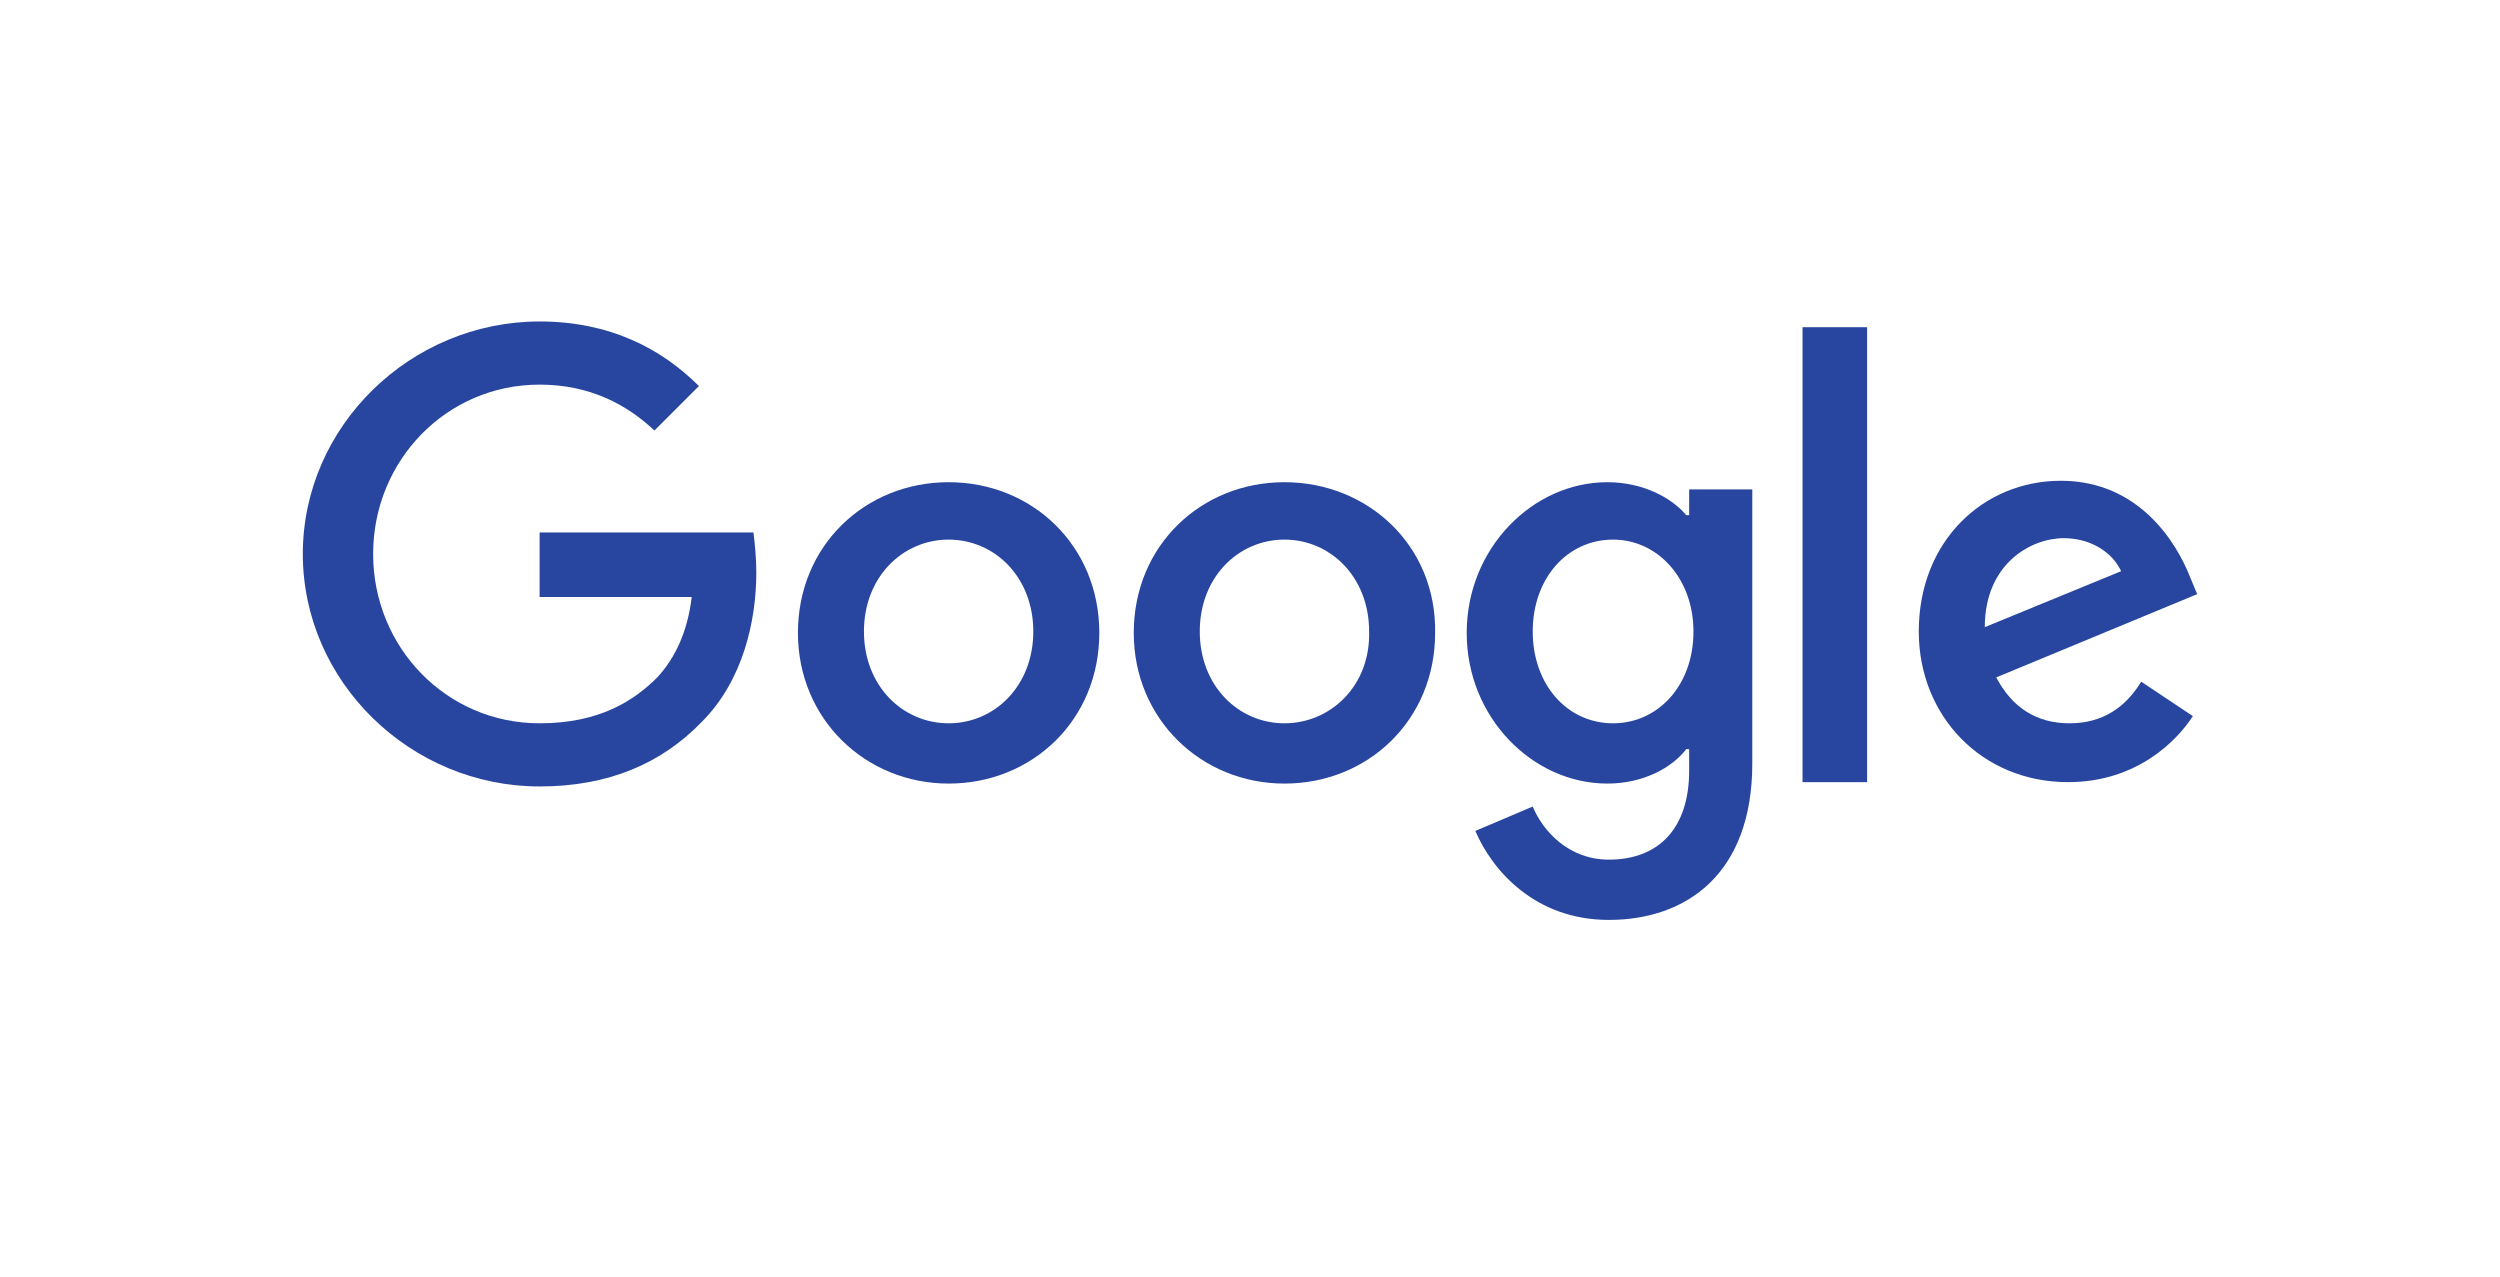 <?xml version="1.0" encoding="UTF-8"?> <!-- Generator: Adobe Illustrator 22.0.1, SVG Export Plug-In . SVG Version: 6.00 Build 0) --> <svg xmlns="http://www.w3.org/2000/svg" xmlns:xlink="http://www.w3.org/1999/xlink" id="Layer_1" x="0px" y="0px" viewBox="0 0 174.2 89" style="enable-background:new 0 0 174.2 89;" xml:space="preserve"> <style type="text/css"> .st0{fill:#2846A0;} .st1{fill-rule:evenodd;clip-rule:evenodd;fill:#2846A0;} </style> <g id="XMLID_1_"> <path id="XMLID_24_" class="st0" d="M37.6,37.2v4.4h10.6c-0.3,2.5-1.2,4.3-2.4,5.6c-1.6,1.6-4,3.2-8.2,3.2 c-6.5,0-11.6-5.3-11.6-11.8s5.1-11.8,11.6-11.8c3.5,0,6.1,1.4,8,3.2l3.1-3.1c-2.6-2.6-6.2-4.5-11.1-4.5c-9,0-16.5,7.3-16.5,16.2 s7.5,16.2,16.5,16.2c4.8,0,8.5-1.6,11.3-4.5c2.9-2.9,3.8-7.1,3.8-10.4c0-1-0.1-2-0.2-2.8H37.6z"></path> <path id="XMLID_14_" class="st0" d="M66.1,33.6c-5.8,0-10.5,4.4-10.5,10.5c0,6,4.7,10.5,10.5,10.5c5.8,0,10.5-4.4,10.5-10.5 C76.6,38,71.9,33.6,66.1,33.6z M66.1,50.4c-3.2,0-5.9-2.6-5.9-6.4c0-3.8,2.7-6.4,5.9-6.4c3.2,0,5.9,2.6,5.9,6.4 C72,47.8,69.3,50.4,66.1,50.4z"></path> <path id="XMLID_9_" class="st0" d="M117.7,35.9h-0.2c-1-1.2-3-2.3-5.5-2.3c-5.2,0-9.8,4.6-9.8,10.5c0,5.9,4.6,10.5,9.8,10.5 c2.5,0,4.5-1.1,5.5-2.4h0.2v1.5c0,4-2.1,6.2-5.6,6.2c-2.8,0-4.6-2-5.3-3.7l-4,1.7c1.2,2.8,4.2,6.2,9.3,6.2c5.4,0,10-3.2,10-10.9 V34.1h-4.4V35.9z M112.4,50.4c-3.2,0-5.6-2.7-5.6-6.4c0-3.7,2.4-6.4,5.6-6.4c3.1,0,5.6,2.7,5.6,6.4C118,47.8,115.5,50.4,112.4,50.4 z"></path> <path id="XMLID_6_" class="st0" d="M89.5,33.6C83.7,33.6,79,38,79,44.1c0,6,4.7,10.5,10.5,10.5c5.8,0,10.5-4.4,10.5-10.5 C100.1,38,95.3,33.6,89.5,33.6z M89.5,50.4c-3.2,0-5.9-2.6-5.9-6.4c0-3.8,2.7-6.4,5.9-6.4s5.9,2.6,5.9,6.4 C95.5,47.8,92.7,50.4,89.5,50.4z"></path> <path id="XMLID_5_" class="st0" d="M125.6,22.8h4.5v31.7h-4.5V22.8z"></path> <path id="XMLID_2_" class="st0" d="M144.2,50.4c-2.3,0-4-1.1-5.1-3.2l14-5.8l-0.5-1.2c-0.9-2.3-3.5-6.7-9-6.7 c-5.4,0-9.9,4.2-9.9,10.5c0,5.9,4.4,10.5,10.4,10.5c4.8,0,7.6-2.9,8.7-4.6l-3.6-2.4C148.1,49.3,146.5,50.4,144.2,50.4L144.2,50.4z M143.8,37.5c1.9,0,3.4,1,4,2.3l-9.5,3.9C138.3,39.3,141.5,37.5,143.8,37.5z"></path> </g> </svg> 